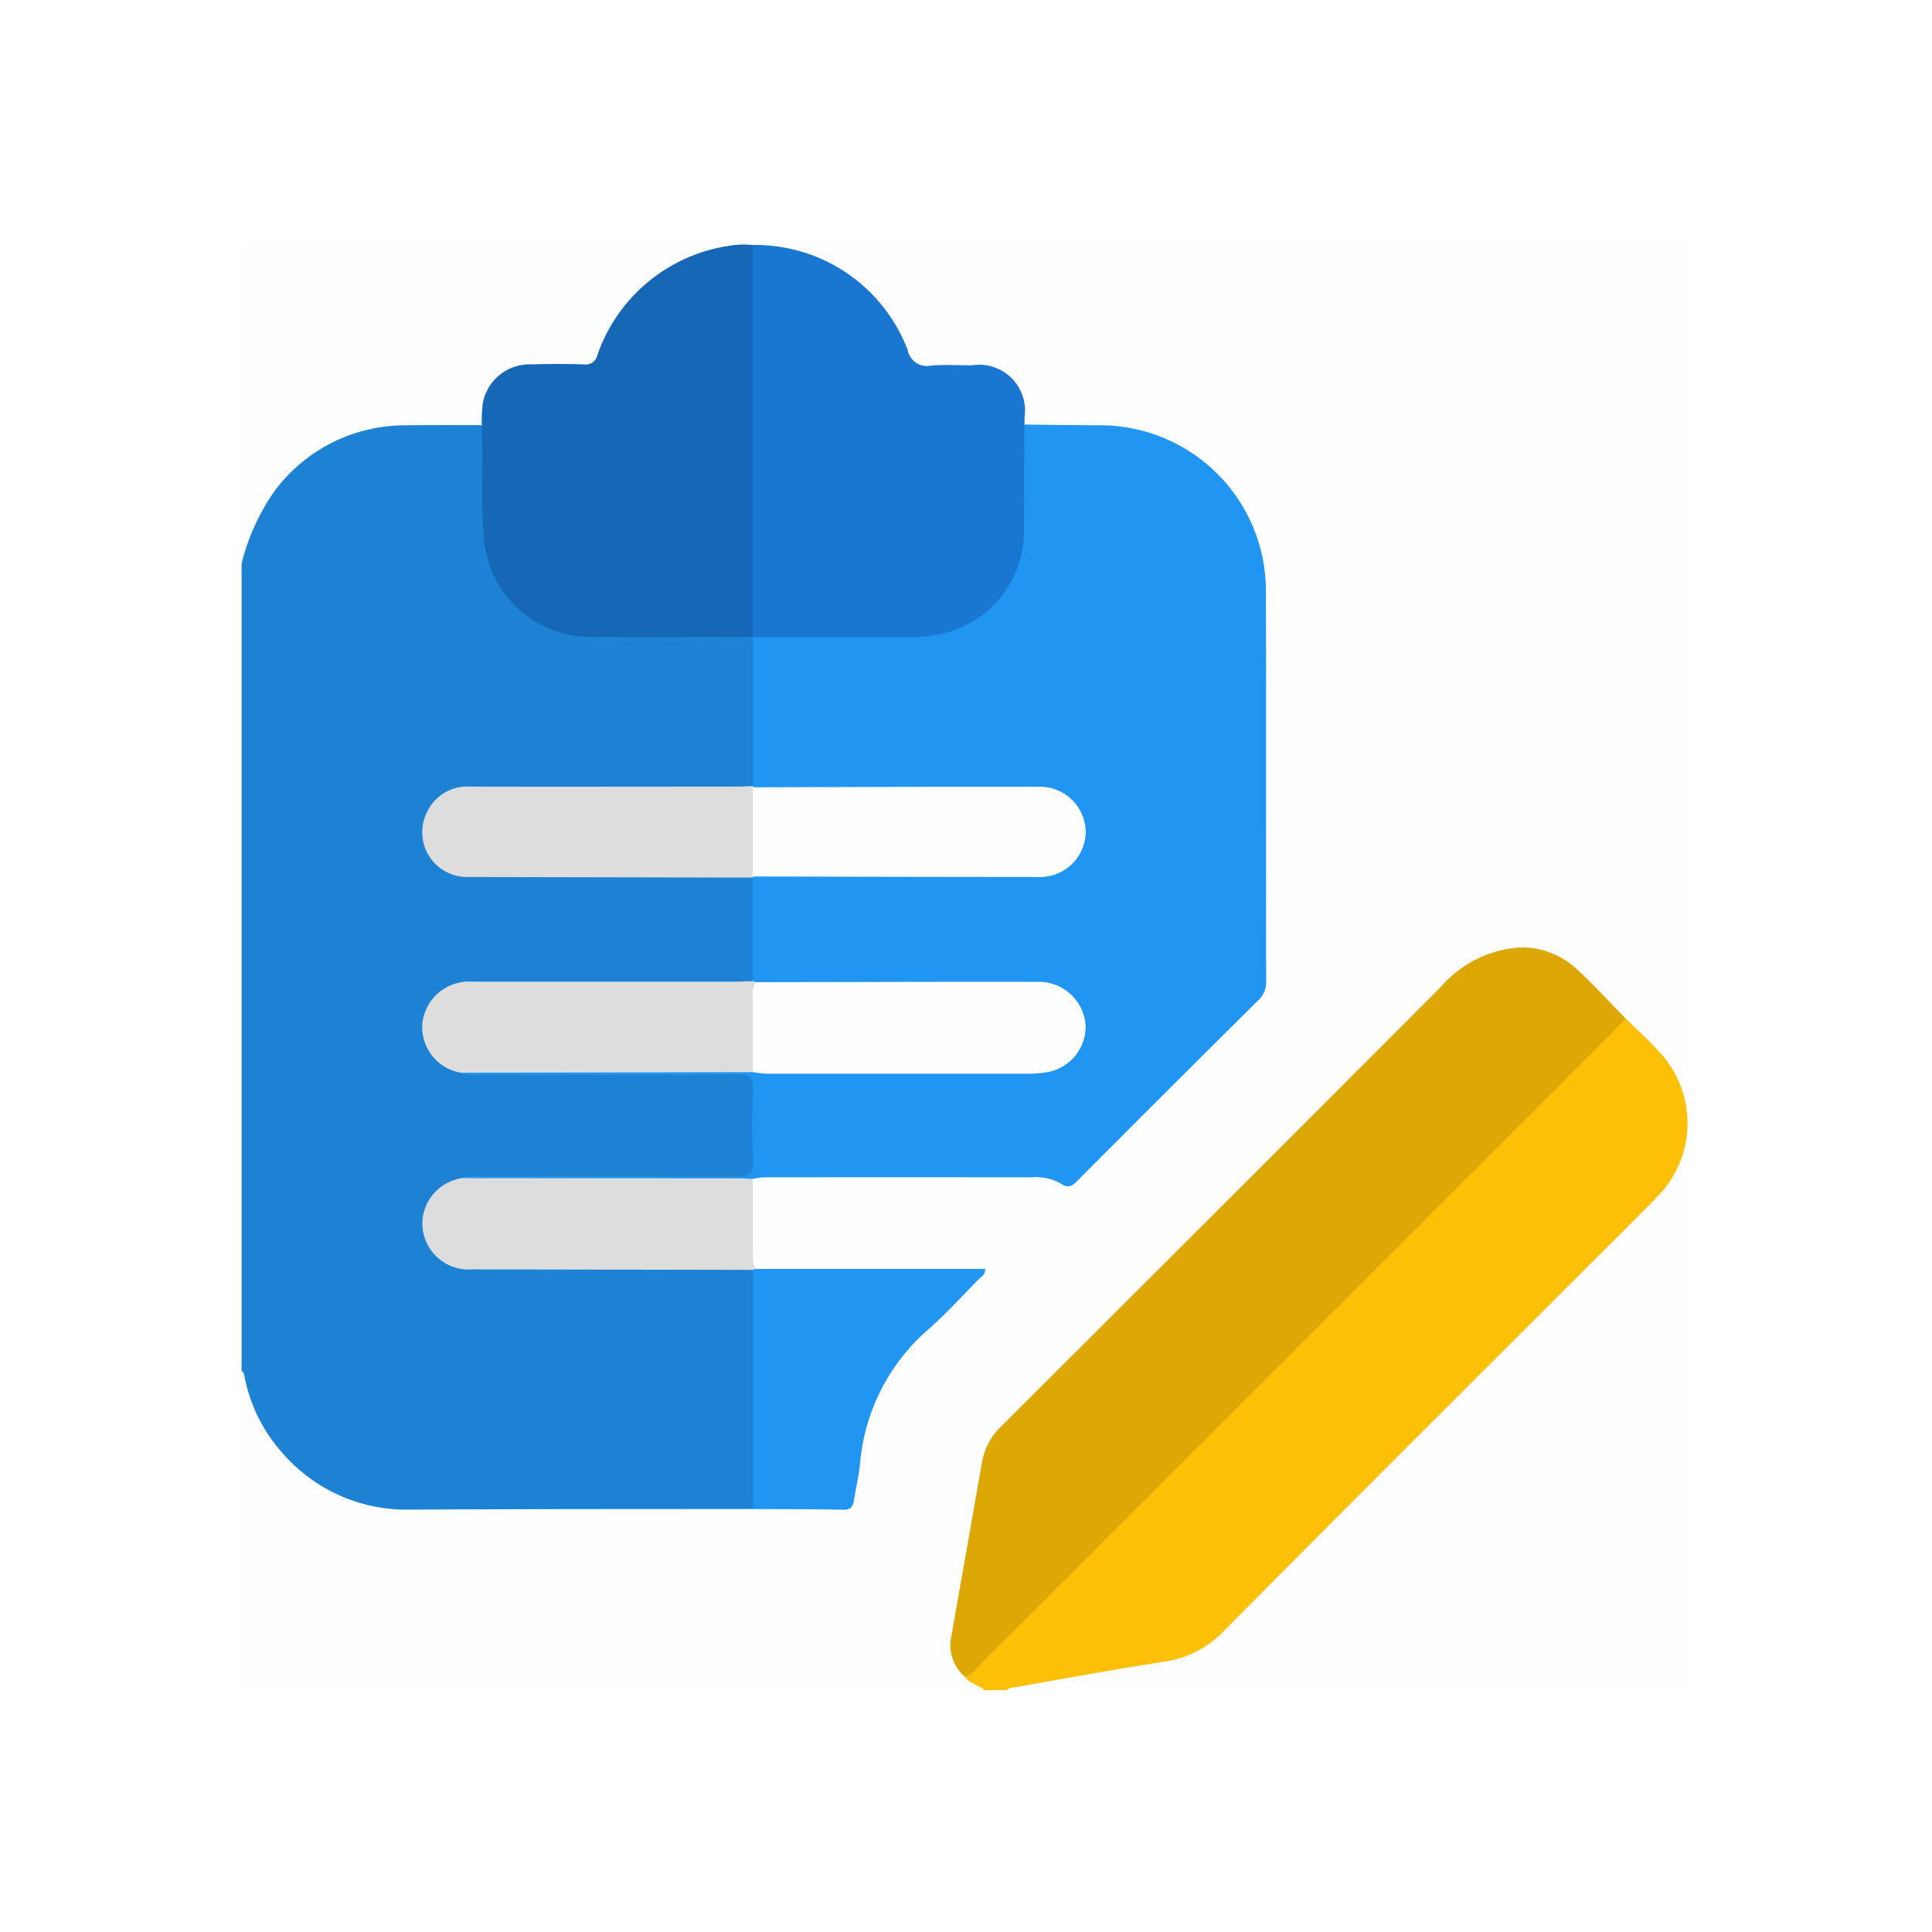 <svg xmlns="http://www.w3.org/2000/svg" width="64" height="64" viewBox="0 0 64 64">
    <g data-name="Group 8848">
        <path data-name="Rectangle 8421" style="fill:#fff" d="M0 0h64v64H0z"/>
        <g data-name="Group 8846">
            <path data-name="Path 45563" d="M-1300.991 126.671c0-3.444 0-6.888-.007-10.332 0-.268.041-.34.33-.339q23.655.014 47.309 0c.3 0 .355.074.355.361q-.012 23.632 0 47.264c0 .337-.09.374-.392.373q-11.126-.015-22.252-.008c.023-.258.244-.194.389-.22 1.577-.291 3.152-.593 4.739-.824a3.275 3.275 0 0 0 1.946-.987q7.081-7.127 14.2-14.216a3.4 3.4 0 0 0 .011-5.094q-.426-.433-.862-.856c-.422-.437-.855-.862-1.285-1.291a2.829 2.829 0 0 0-3.995-.326 5.383 5.383 0 0 0-.674.576q-7.248 7.252-14.5 14.5a2.319 2.319 0 0 0-.688 1.289q-.49 2.829-1 5.656a1.4 1.4 0 0 0 .371 1.247c.144.245.55.2.6.55q-12.112 0-24.224.009c-.32 0-.385-.063-.383-.383.015-3.4.009-6.8.009-10.2.25.033.241.256.291.42a5.363 5.363 0 0 0 5.4 4.025c3.734 0 7.469-.009 11.2.005.9 0 1.807-.009 2.71 0a.5.5 0 0 0 .587-.5c.131-.736.23-1.477.411-2.2a5.7 5.7 0 0 1 1.55-2.727q.928-.922 1.849-1.852c.107-.108.248-.191.294-.357a.929.929 0 0 0-.5-.049h-6.123a1.115 1.115 0 0 1-.722-.125.475.475 0 0 1-.147-.335 16.469 16.469 0 0 1 .04-2.608c.123-.254.361-.277.6-.277 2.9-.008 5.794-.013 8.691 0a2.332 2.332 0 0 1 .867.17.622.622 0 0 0 .756-.161q2.869-2.88 5.748-5.751a1 1 0 0 0 .315-.748c0-4.237.033-8.474-.014-12.71a5.376 5.376 0 0 0-5.543-5.425 11.032 11.032 0 0 1-2.325-.073c-.194-.166-.14-.4-.156-.608a1.277 1.277 0 0 0-1.322-1.282 26.047 26.047 0 0 0-1.677 0 .758.758 0 0 1-.829-.574 5.332 5.332 0 0 0-5.013-3.452 5.222 5.222 0 0 0-4.929 3.3.907.907 0 0 1-.985.637 6.682 6.682 0 0 0-1.675.06 1.432 1.432 0 0 0-1.273 1.439.766.766 0 0 1-.105.446 1.29 1.29 0 0 1-.725.1 14.633 14.633 0 0 0-2.879.117 5.35 5.35 0 0 0-4.067 3.828c-.055.193-.006.464-.297.518z" transform="translate(1309 -108)" style="fill:#fefefe"/>
            <path data-name="Path 45564" d="M-1284 200.558c-3.78 0-7.56 0-11.34.019a5.437 5.437 0 0 1-4.274-1.916 5.3 5.3 0 0 1-1.218-2.477c-.016-.075-.012-.156-.1-.194v-26.75a7.168 7.168 0 0 1 1.1-2.415 5.384 5.384 0 0 1 4.282-2.166c.854-.014 1.708-.007 2.562-.009.186.192.132.436.139.663.033 1.008-.03 2.017.051 3.027a3.431 3.431 0 0 0 3.647 3.189c1.476.022 2.952 0 4.428.006a1.543 1.543 0 0 1 .689.079.307.307 0 0 1 .113.134 2.93 2.93 0 0 1 .062.926q.007 1.632 0 3.263a1.173 1.173 0 0 1-.113.679c-.235.213-.528.155-.8.156q-4.088.007-8.176 0a3.771 3.771 0 0 0-.745.039 1.35 1.35 0 0 0-1.1 1.328 1.353 1.353 0 0 0 1.082 1.293 3.58 3.58 0 0 0 .745.042h8.176a1.155 1.155 0 0 1 .808.145.283.283 0 0 1 .066.122 15.174 15.174 0 0 1-.03 3.3c-.205.233-.486.172-.742.173q-4.105.008-8.211 0a3.125 3.125 0 0 0-.834.066 1.359 1.359 0 0 0-1.062 1.214 1.342 1.342 0 0 0 .871 1.355 3.263 3.263 0 0 0 .354.118 1.8 1.8 0 0 0 .648.059h8.219c.786 0 .844.06.849.853q.005.957 0 1.915c0 .786-.077.862-.847.862h-8.219a1.8 1.8 0 0 0-.646.059 4.062 4.062 0 0 0-.4.128 1.357 1.357 0 0 0-.83 1.245 1.307 1.307 0 0 0 .836 1.237 2.4 2.4 0 0 0 1.007.146h8.254c.255 0 .537-.065.74.176a.986.986 0 0 1 .1.586q.005 3.324 0 6.649a.864.864 0 0 1-.141.676z" transform="translate(1308.935 -150.569)" style="fill:#1d82d3"/>
            <path data-name="Path 45565" d="M-1087.553 321.823c.377.371.773.725 1.126 1.118a3.456 3.456 0 0 1-.087 4.817c-.835.862-1.694 1.7-2.542 2.549-3.945 3.945-7.9 7.88-11.823 11.846a3.425 3.425 0 0 1-2.032 1c-1.691.262-3.374.575-5.059.87-.025 0-.044.039-.067.059h-.748c-.2-.18-.5-.217-.664-.461a5.1 5.1 0 0 1 .619-.63q10.367-10.374 20.74-20.741c.162-.157.29-.365.537-.427z" transform="translate(1141.393 -288.095)" style="fill:#fec007"/>
            <path data-name="Path 45566" d="M-1232.919 176.487v-4.936c.191-.189.436-.14.664-.141 1.559-.006 3.118.011 4.677-.007a3.493 3.493 0 0 0 3.345-2.328 3.086 3.086 0 0 0 .152-1.012c0-.982-.005-1.964 0-2.946 0-.212-.042-.443.155-.609.809.008 1.619.02 2.428.024a5.493 5.493 0 0 1 5.573 5.567c.014 4.284 0 8.568.008 12.851a.788.788 0 0 1-.249.616q-3.019 2.995-6.02 6.008c-.188.189-.317.225-.546.07a1.651 1.651 0 0 0-.946-.2q-4.439-.005-8.879 0a2.554 2.554 0 0 0-.366.052.769.769 0 0 1-.568.159q-4.26.006-8.52 0c-.2 0-.412.018-.547-.182a.975.975 0 0 1 .548-.058c2.866 0 5.733-.009 8.6.006.392 0 .508-.113.495-.5a33.812 33.812 0 0 1 0-2.383c.014-.387-.1-.5-.495-.5-2.866.016-5.733.01-8.6.006a.967.967 0 0 1-.548-.058.47.47 0 0 1 .455-.178c3.043 0 6.087-.043 9.131.02a5.362 5.362 0 0 0 .929.075h7.85a3.991 3.991 0 0 0 1.065-.111 1.392 1.392 0 0 0 1.076-1.308 1.426 1.426 0 0 0-1.121-1.329 3.362 3.362 0 0 0-.791-.052h-8.177a2.133 2.133 0 0 1-.65-.049.3.3 0 0 1-.137-.107q0-1.715.005-3.43l.057-.066a1.422 1.422 0 0 1 .732-.094h8.23a4.076 4.076 0 0 0 .7-.029 1.385 1.385 0 0 0 1.146-1.346 1.384 1.384 0 0 0-1.146-1.3 4.056 4.056 0 0 0-.7-.03h-8.23a1.426 1.426 0 0 1-.733-.093z" transform="translate(1257.86 -150.444)" style="fill:#2195f2"/>
            <path data-name="Path 45567" d="M-1090.735 305.453c-.112.128-.218.262-.339.383q-10.52 10.524-21.044 21.043c-.15.15-.265.357-.513.376a1.386 1.386 0 0 1-.424-1.354c.333-1.895.67-3.788 1-5.683a2.178 2.178 0 0 1 .621-1.219q7.3-7.28 14.581-14.572a3.777 3.777 0 0 1 2.594-1.312 2.628 2.628 0 0 1 1.882.685c.577.52 1.097 1.1 1.642 1.653z" transform="translate(1144.575 -271.726)" style="fill:#dda706"/>
            <path data-name="Path 45568" d="m-1157.568 122.867-.016 3.6a3.488 3.488 0 0 1-2.824 3.354 6.088 6.088 0 0 1-1.11.09h-5.044l-.006-.01a.839.839 0 0 1-.147-.619v-11.746a.8.8 0 0 1 .15-.616 5.4 5.4 0 0 1 5.132 3.487.644.644 0 0 0 .768.507c.448-.036.9-.009 1.351-.008a1.521 1.521 0 0 1 1.749 1.728c0 .078-.002.156-.003.233z" transform="translate(1191.504 -108.804)" style="fill:#1976d1"/>
            <path data-name="Path 45569" d="M-1228.365 116.837v12.98c-1.74 0-3.481.016-5.221 0a3.546 3.546 0 0 1-3.682-3.2c-.116-1.273-.019-2.543-.076-3.813a5.518 5.518 0 0 1 .029-.7 1.574 1.574 0 0 1 1.627-1.313q.864-.026 1.729 0a.391.391 0 0 0 .441-.3 5.462 5.462 0 0 1 4.366-3.628 2.858 2.858 0 0 1 .787-.026z" transform="translate(1253.304 -108.72)" style="fill:#1667b6"/>
            <path data-name="Path 45570" d="M-1165.506 396.145v-7.922a.058.058 0 0 1 .093-.034h7.605c0 .21-.146.27-.236.362-.545.555-1.07 1.134-1.653 1.646a6.623 6.623 0 0 0-2.259 4.463c-.042.4-.137.8-.2 1.194-.034.208-.108.319-.36.313-.999-.021-1.994-.017-2.99-.022z" transform="translate(1190.444 -346.155)" style="fill:#2195f2"/>
            <path data-name="Path 45571" d="m-1242.02 367.223-.093.034-9.284-.018a1.534 1.534 0 0 1-1.657-1.651 1.547 1.547 0 0 1 1.31-1.371l9.077.007c.186 0 .371.012.557.019v2.491a.805.805 0 0 0 .09.489z" transform="translate(1267.049 -325.19)" style="fill:#ddd"/>
            <path data-name="Path 45572" d="m-1242.18 263.372-9.435-.019a1.485 1.485 0 0 1-1.332-2.206 1.466 1.466 0 0 1 1.378-.789c2.943.008 5.886 0 8.829 0 .186 0 .373-.011.56-.017v.036c.03.035.075.064.08.112a11.335 11.335 0 0 1 0 2.731c-.006.048-.051.077-.08.112z" transform="translate(1267.121 -234.301)" style="fill:#ddd"/>
            <path data-name="Path 45573" d="m-1242.152 312.01.092.034a17.431 17.431 0 0 1 .02 2.781.291.291 0 0 1-.108.2l-9.356.019c-.093 0-.186 0-.279.006a1.531 1.531 0 0 1-1.308-1.7 1.56 1.56 0 0 1 1.656-1.322h8.724c.187-.002.373-.012.559-.018z" transform="translate(1267.088 -279.509)" style="fill:#ddd"/>
            <path data-name="Path 45574" d="M-1165.49 315.178v-2.445a.884.884 0 0 1 .088-.536c3.145 0 6.29-.018 9.435-.009a1.549 1.549 0 0 1 1.5 1.445 1.533 1.533 0 0 1-1.322 1.553 3.29 3.29 0 0 1-.51.044h-8.735a4 4 0 0 1-.456-.052z" transform="translate(1190.43 -279.662)" style="fill:#fefefe"/>
            <path data-name="Path 45575" d="M-1165.487 263.446v-2.955l6.254-.018h3.221a1.516 1.516 0 0 1 1.553 1.518 1.514 1.514 0 0 1-1.553 1.472q-4.737-.004-9.475-.017z" transform="translate(1190.426 -234.411)" style="fill:#fefefe"/>
        </g>
    </g>
</svg>
